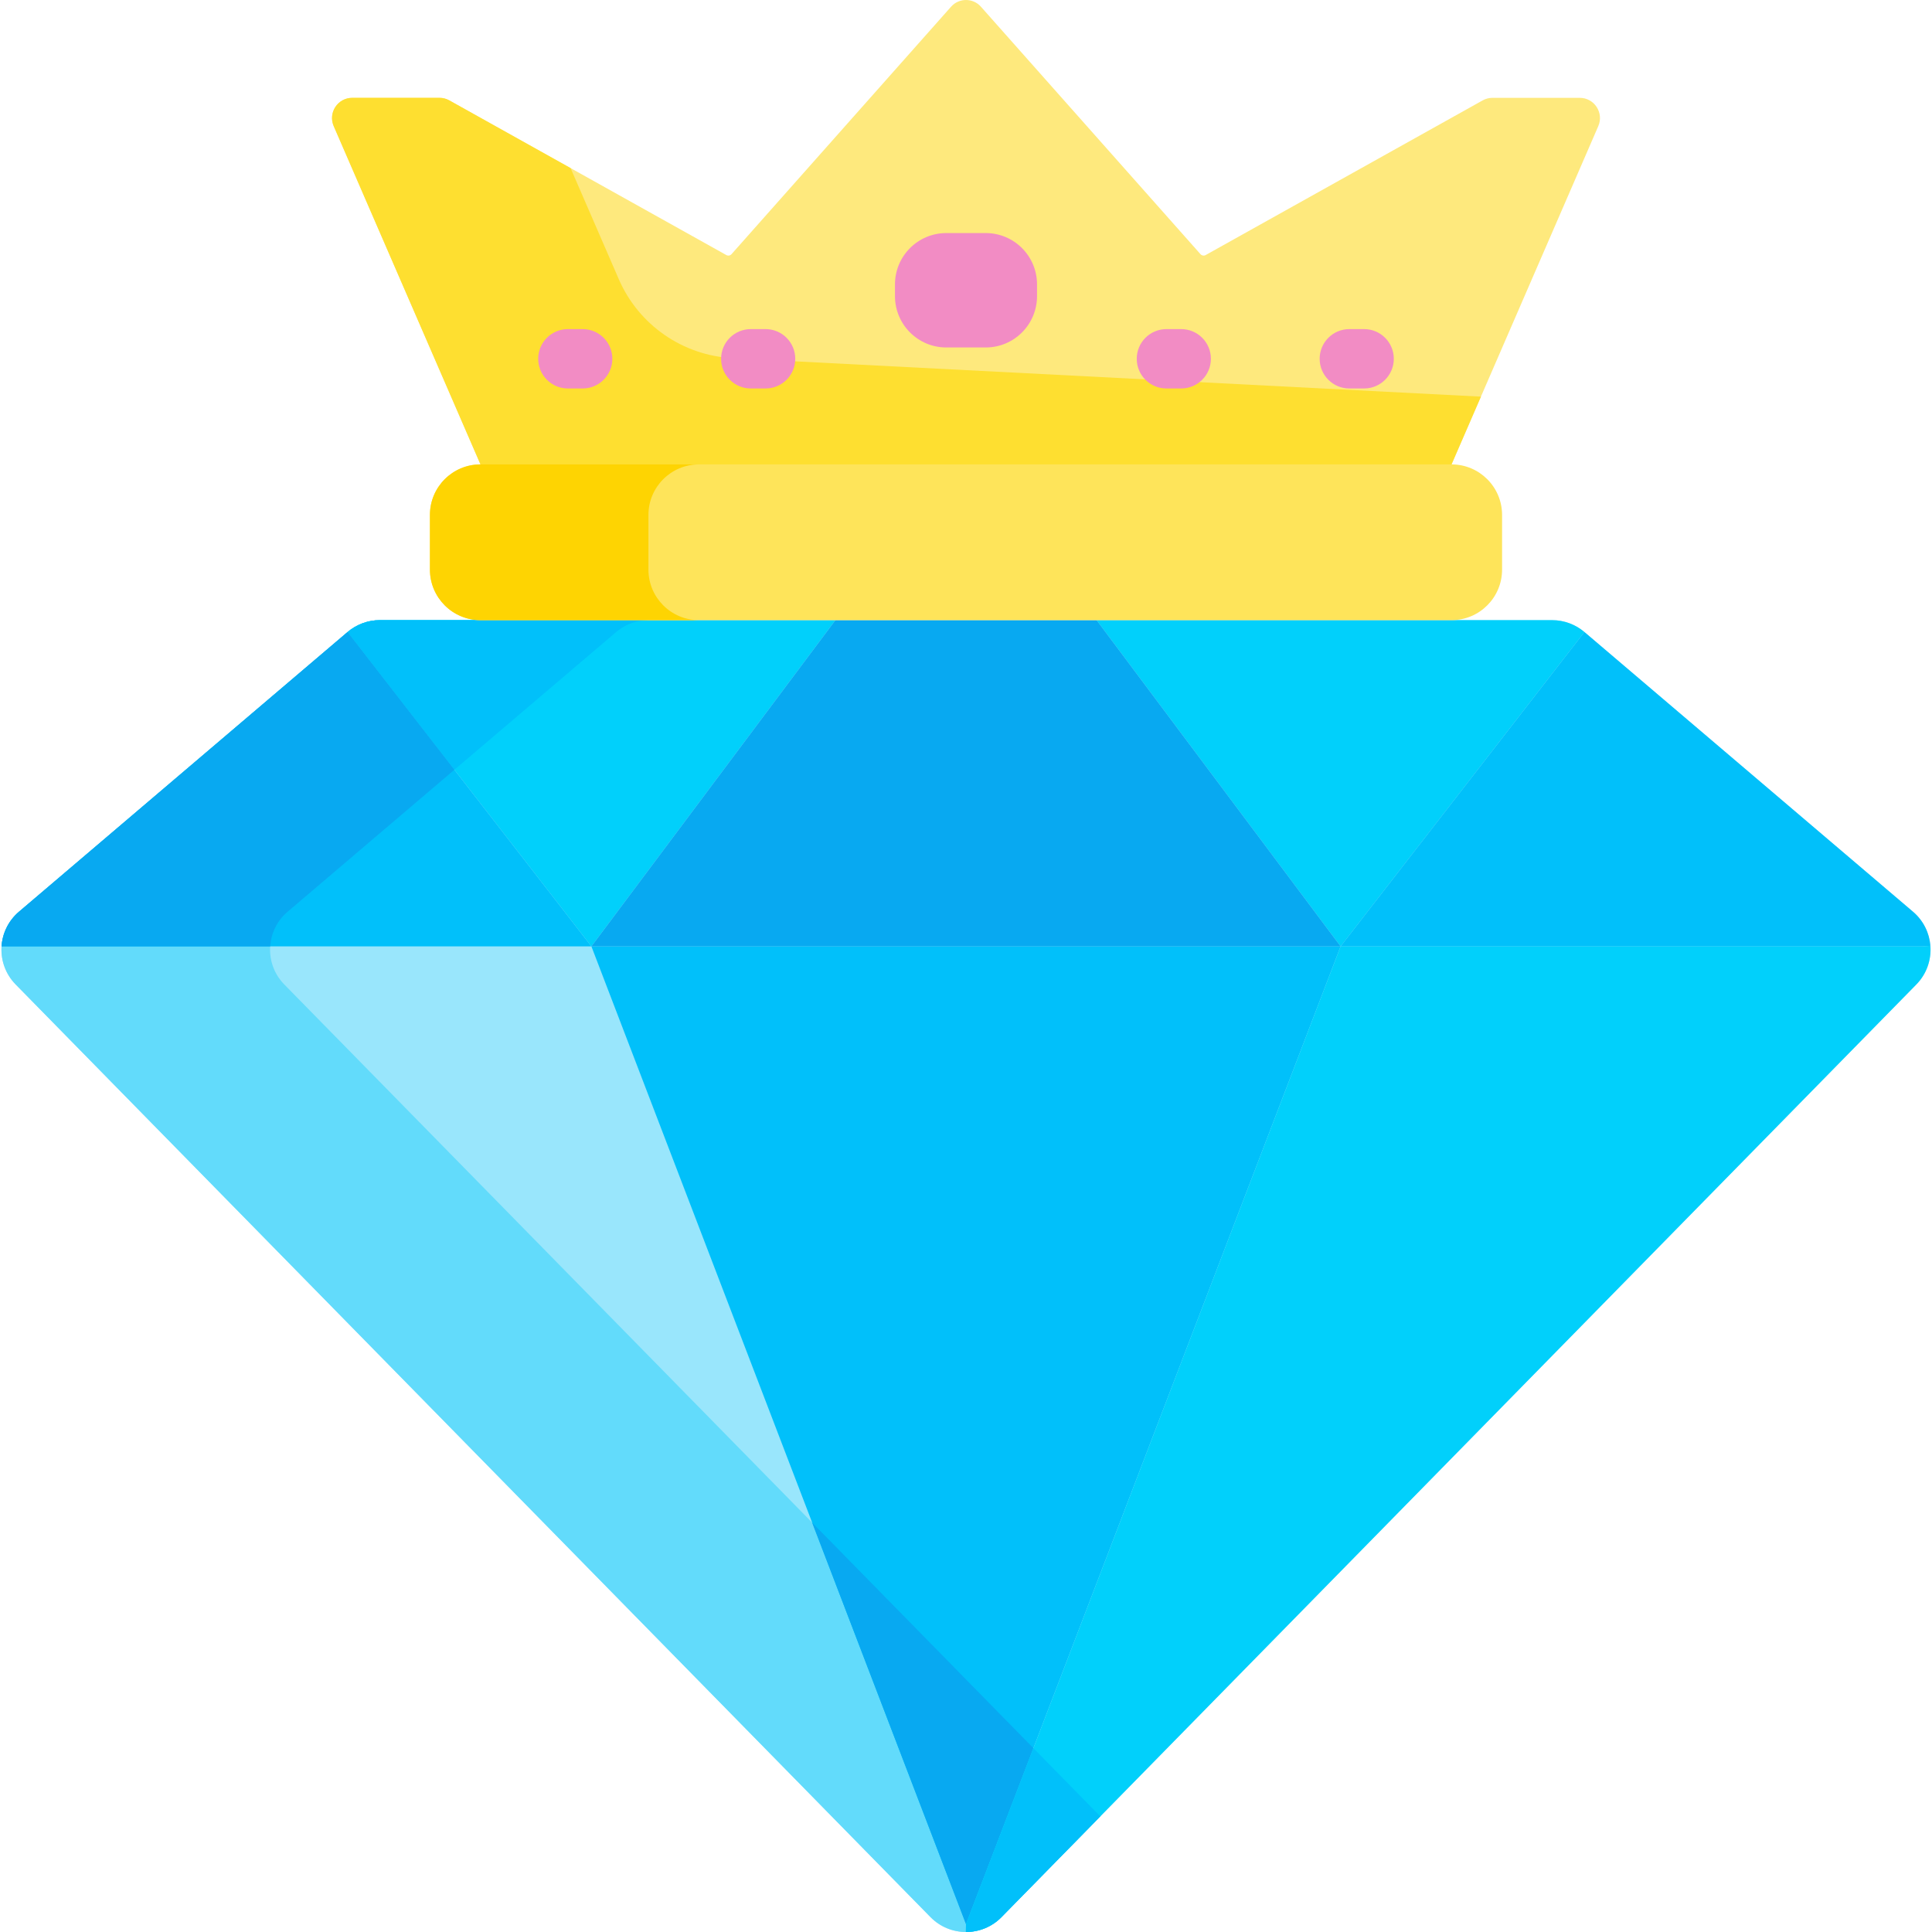 <svg id="Capa_1" enable-background="new 0 0 488.101 488.101" height="512" viewBox="0 0 488.101 488.101" width="512" xmlns="http://www.w3.org/2000/svg"><path d="m121.388 117.325-37.08-85.458c-1.466-3.379 1.011-7.153 4.694-7.153h22.023c.873 0 1.732.223 2.494.649l69.984 39.075c.432.241.975.15 1.303-.221l55.475-62.522c2.005-2.259 5.533-2.259 7.538 0l55.475 62.522c.329.37.871.462 1.303.221l69.984-39.075c.762-.426 1.621-.649 2.494-.649h22.023c3.683 0 6.159 3.774 4.694 7.153l-37.079 85.458v12.628h-243.73z" fill="#fee97d"/><g><path d="m156.331 70.534-12.178-28.066-30.635-17.104c-.762-.426-1.621-.649-2.494-.649h-22.022c-3.683 0-6.159 3.774-4.693 7.153l37.079 85.458 1.596 12.628h243.73v-12.628l7.427-17.117-189.059-9.732c-12.593-.65-23.732-8.376-28.751-19.943z" fill="#fedf30"/></g><path d="m235.078 484.334-231.113-235.615c-5.105-5.204-4.726-13.646.826-18.372l83.024-70.673c2.273-1.935 5.161-2.998 8.147-2.998h296.178c2.986 0 5.874 1.063 8.147 2.998l83.024 70.673c5.551 4.725 5.931 13.167.826 18.372l-231.114 235.615c-4.927 5.023-13.018 5.023-17.945 0z" fill="#99e6fc"/><path d="m71.825 248.719c-5.105-5.204-4.726-13.646.826-18.372l83.024-70.673c2.273-1.935 5.161-2.998 8.147-2.998h-67.86c-2.985 0-5.874 1.063-8.147 2.998l-83.025 70.673c-5.552 4.726-5.931 13.167-.826 18.372l231.114 235.615c4.927 5.023 13.018 5.023 17.945 0l24.958-25.444z" fill="#62dbfb"/><g><path d="m211.061 156.673-61.65 82.42-61.6-79.42c2.28-1.93 5.17-3 8.15-3h25.43z" fill="#01d0fb"/><path d="m162.359 156.772 1.462-.096v-.003h-42.431-25.43c-2.979 0-5.868 1.07-8.148 2.999v.004l26.987 34.793 40.876-34.795c1.899-1.617 4.229-2.614 6.684-2.902z" fill="#01c0fa"/><path d="m400.291 159.673-61.6 79.42-61.65-82.42h89.67 25.43c2.98 0 5.87 1.07 8.15 3z" fill="#01d0fb"/><path d="m487.691 238.943-1.99.15h-147.01l61.6-79.42 83.02 70.67c2.66 2.27 4.13 5.39 4.38 8.6z" fill="#01c0fa"/><path d="m338.691 239.093-94.64 247.01-94.64-247.01z" fill="#01c0fa"/><path d="m261.079 441.659-55.886-56.974 38.858 101.418z" fill="#08a9f1"/><path d="m87.811 159.673 61.6 79.42h-149.01c.21-3.26 1.69-6.44 4.39-8.75z" fill="#01c0fa"/><path d="m487.691 238.943c.27 3.49-.9 7.07-3.55 9.78l-231.12 235.61c-2.47 2.52-5.74 3.77-9 3.76l.03-1.99 94.64-247.01h147.01z" fill="#01d0fb"/><path d="m277.98 458.889-16.901-17.23-17.028 44.444-.03 1.99c3.26.01 6.53-1.24 9-3.76z" fill="#01c0fa"/><path d="m277.041 156.673 61.65 82.42h-189.28l61.65-82.42z" fill="#08a9f1"/></g><g><path d="m366.714 156.676h-245.326c-7.053 0-12.771-5.718-12.771-12.771v-13.809c0-7.053 5.718-12.771 12.771-12.771h245.326c7.053 0 12.771 5.718 12.771 12.771v13.809c0 7.053-5.718 12.771-12.771 12.771z" fill="#fee45a"/><path d="m163.822 143.904v-13.809c0-7.053 5.718-12.771 12.771-12.771h-55.205c-7.053 0-12.771 5.718-12.771 12.771v13.809c0 7.053 5.718 12.771 12.771 12.771h55.205c-7.054.001-12.771-5.717-12.771-12.771z" fill="#fed402"/><path d="m249.029 87.786h-9.956c-7.161 0-12.966-5.805-12.966-12.966v-2.973c0-7.161 5.805-12.966 12.966-12.966h9.956c7.161 0 12.966 5.805 12.966 12.966v2.973c0 7.161-5.805 12.966-12.966 12.966z" fill="#f28cc4"/><g><path d="m298.422 98.144h-3.734c-4.143 0-7.5-3.358-7.5-7.5s3.357-7.5 7.5-7.5h3.734c4.143 0 7.5 3.358 7.5 7.5s-3.358 7.5-7.5 7.5z" fill="#f28cc4"/></g><g><path d="m344.632 98.144h-3.734c-4.143 0-7.5-3.358-7.5-7.5s3.357-7.5 7.5-7.5h3.734c4.143 0 7.5 3.358 7.5 7.5s-3.358 7.5-7.5 7.5z" fill="#f28cc4"/></g><g><path d="m193.414 98.144h-3.734c-4.143 0-7.5-3.358-7.5-7.5s3.357-7.5 7.5-7.5h3.734c4.143 0 7.5 3.358 7.5 7.5s-3.357 7.5-7.5 7.5z" fill="#f28cc4"/></g><g><path d="m147.204 98.144h-3.734c-4.143 0-7.5-3.358-7.5-7.5s3.357-7.5 7.5-7.5h3.734c4.143 0 7.5 3.358 7.5 7.5s-3.357 7.5-7.5 7.5z" fill="#f28cc4"/></g></g><path d="m72.651 230.347 42.148-35.878-26.987-34.793-.007.003-83.014 70.664c-2.7 2.31-4.18 5.49-4.39 8.75h.005 67.86c.214-3.261 1.681-6.445 4.385-8.746z" fill="#08a9f1"/></svg>

